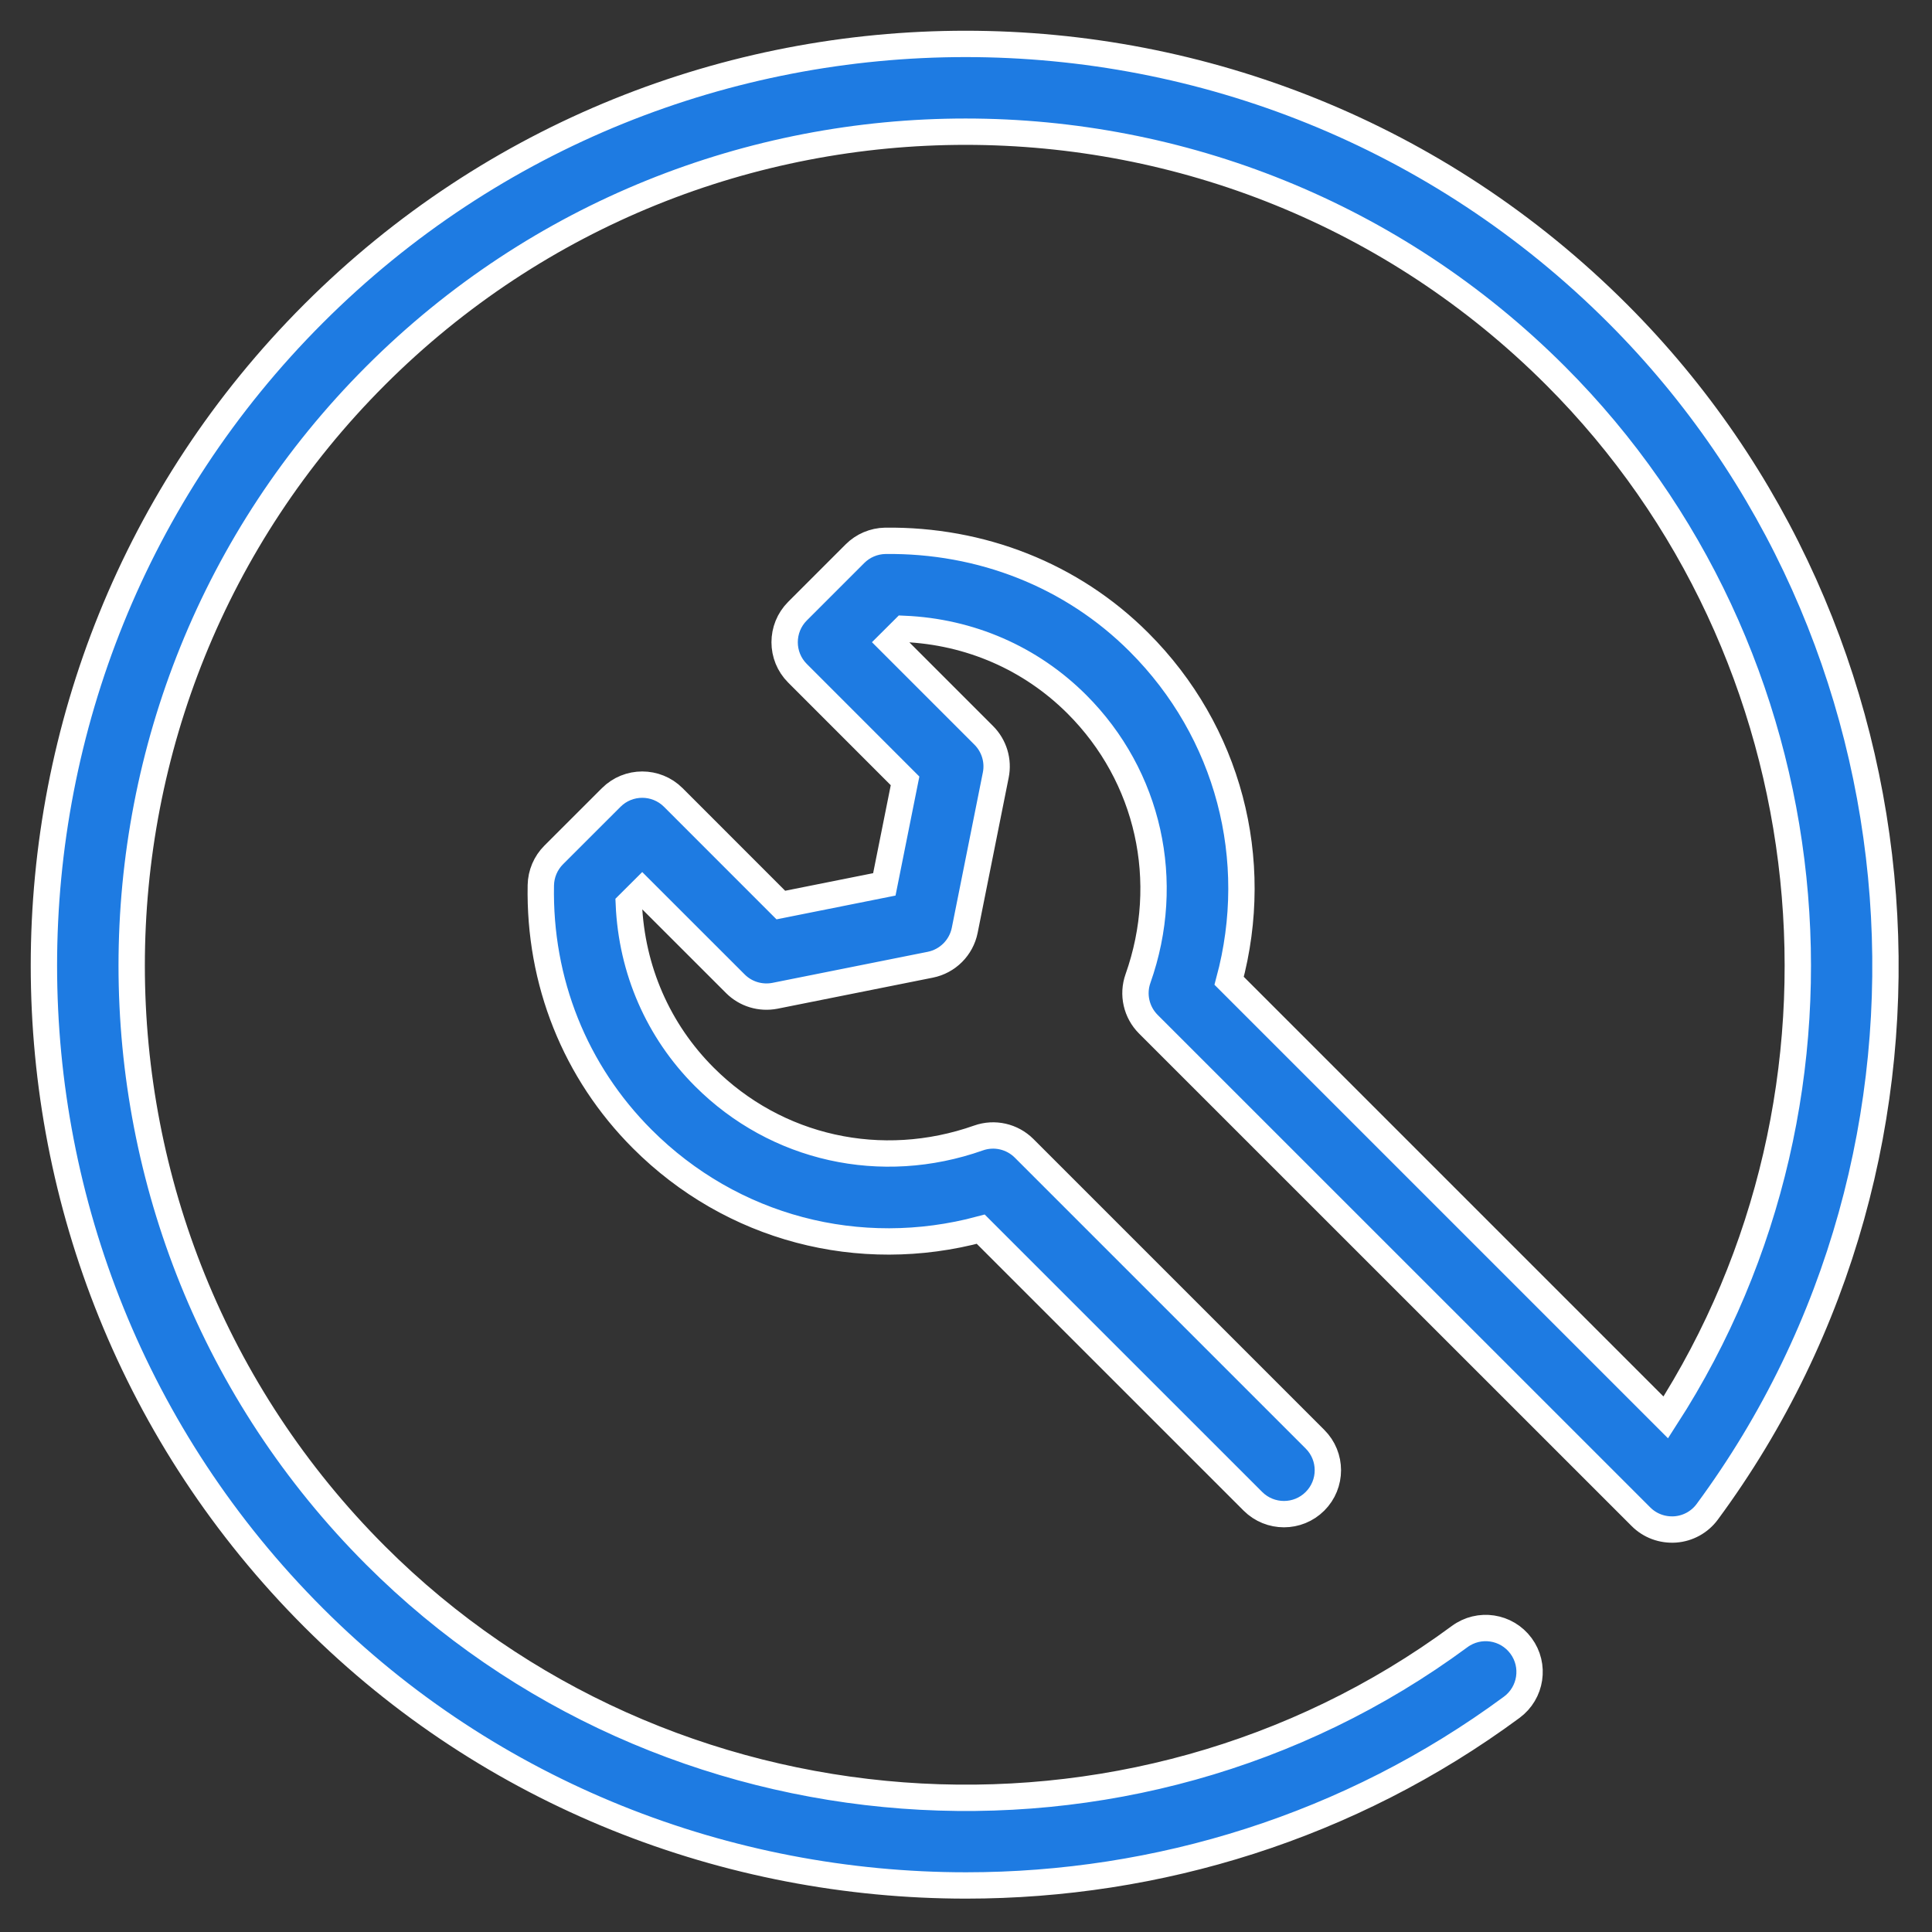 <?xml version="1.0" encoding="UTF-8" standalone="no"?>
<svg width="44px" height="44px" viewBox="0 0 44 44" version="1.1" xmlns="http://www.w3.org/2000/svg" xmlns:xlink="http://www.w3.org/1999/xlink" xmlns:sketch="http://www.bohemiancoding.com/sketch/ns">
    <rect x="0" y="0" width="44" height="44" fill="#333333" stroke="none"/>
    <!-- Generator: Sketch 3.3.3 (12081) - http://www.bohemiancoding.com/sketch -->
    <title>icon-repair-blue</title>
    <desc>Created with Sketch.</desc>
    <defs></defs>
    <g id="V1.5-Design" stroke="none" stroke-width="1" fill="none" fill-rule="evenodd" sketch:type="MSPage">
        <g id="02b" sketch:type="MSArtboardGroup" transform="translate(-625, -564)" stroke="#FFFFFF" stroke-width="0.6" fill="#1E7BE2">
            <g id="Group" sketch:type="MSLayerGroup" transform="translate(432, 490)">
                <path d="M231.152,108.832 C230.859,108.852 230.576,108.748 230.371,108.542 L219.152,97.325 C218.88,97.052 218.788,96.648 218.917,96.285 C219.699,94.074 219.166,91.681 217.526,90.04 C216.474,88.989 215.088,88.386 213.588,88.322 L213.283,88.626 L215.404,90.747 C215.641,90.984 215.744,91.323 215.678,91.651 L214.971,95.187 C214.892,95.582 214.582,95.892 214.187,95.971 L210.651,96.678 C210.323,96.742 209.985,96.642 209.748,96.405 L207.626,94.284 L207.321,94.588 C207.386,96.087 207.989,97.474 209.041,98.526 C210.68,100.166 213.074,100.697 215.284,99.917 C215.648,99.788 216.052,99.881 216.324,100.153 L222.948,106.777 C223.339,107.167 223.339,107.8 222.948,108.191 C222.558,108.581 221.925,108.581 221.534,108.191 L215.336,101.994 C212.571,102.737 209.665,101.979 207.627,99.94 C206.096,98.409 205.275,96.356 205.317,94.16 C205.322,93.901 205.427,93.654 205.61,93.471 L206.92,92.162 C207.31,91.772 207.943,91.772 208.334,92.162 L210.783,94.612 L213.14,94.141 L213.612,91.784 L211.162,89.333 C210.772,88.943 210.772,88.31 211.162,87.919 L212.471,86.61 C212.654,86.427 212.901,86.322 213.16,86.317 C215.343,86.291 217.41,87.096 218.94,88.626 C220.979,90.665 221.738,93.571 220.993,96.337 L230.937,106.281 C235.724,98.864 234.73,88.86 228.425,82.555 C221.017,75.147 208.964,75.147 201.555,82.555 C194.147,89.963 194.147,102.017 201.555,109.425 C208.137,116.007 218.751,116.802 226.241,111.273 C226.687,110.944 227.311,111.039 227.64,111.484 C227.968,111.928 227.873,112.554 227.429,112.882 C223.739,115.605 219.363,116.94 215.003,116.94 C209.577,116.94 204.174,114.873 200.141,110.839 C191.953,102.652 191.953,89.329 200.141,81.141 C208.329,72.953 221.652,72.953 229.84,81.141 C237.115,88.416 237.993,100.148 231.882,108.429 C231.71,108.663 231.443,108.811 231.152,108.832 Z" id="icon-repair-blue" sketch:type="MSShapeGroup"></path>
            </g>
        </g>
    </g>
</svg>